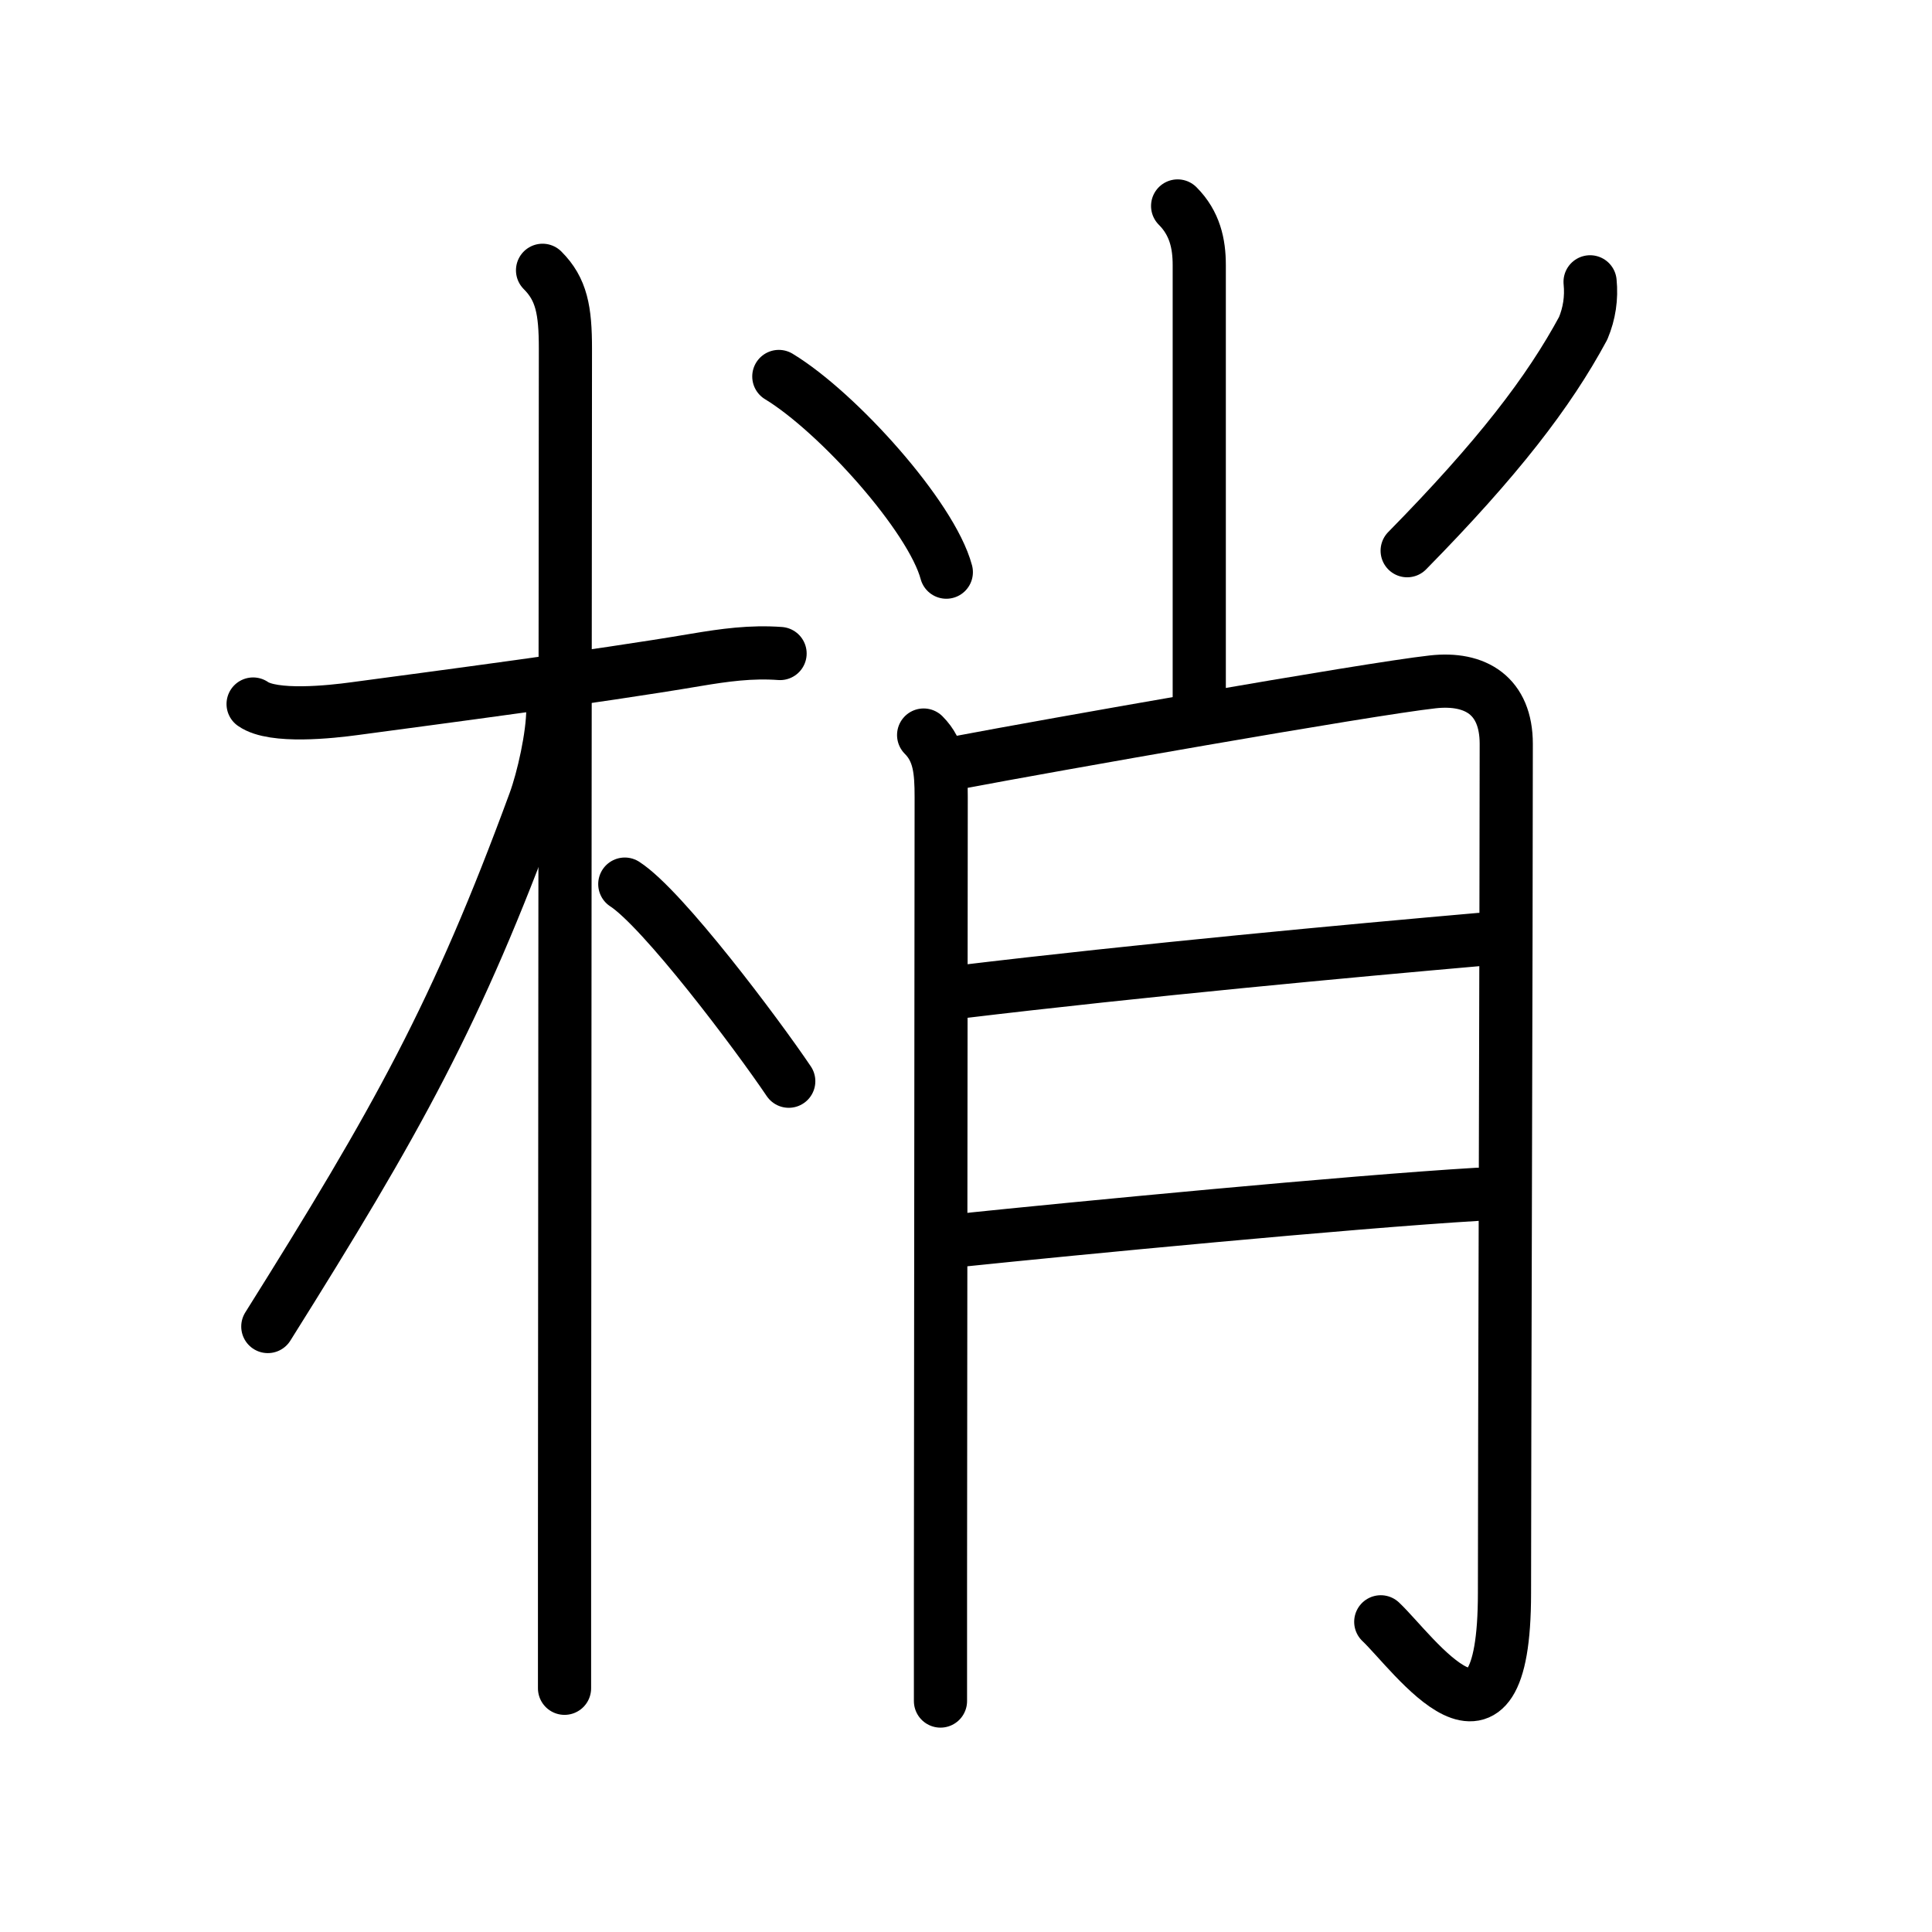 <svg xmlns="http://www.w3.org/2000/svg" width="109" height="109" viewBox="0 0 109 109"><g xmlns:kvg="http://kanjivg.tagaini.net" id="kvg:StrokePaths_068a2" style="fill:none;stroke:#000000;stroke-width:3;stroke-linecap:round;stroke-linejoin:round;"><g id="kvg:068a2" kvg:element="&#26786;"><g id="kvg:068a2-g1" kvg:element="&#26408;" kvg:position="left" kvg:radical="general"><path id="kvg:068a2-s1" kvg:type="&#12752;" d="M14.28,39.72c1.14,0.8,4.41,0.44,5.73,0.26c4.76-0.64,13.58-1.79,19.25-2.75c1.61-0.27,3.11-0.48,4.75-0.36"/><path id="kvg:068a2-s2" kvg:type="&#12753;" d="M30.61,15.25c1.07,1.07,1.29,2.25,1.29,4.42c0,0.79-0.04,47.4-0.05,67.33c0,4.07,0,7.02,0,8.25"/><path id="kvg:068a2-s3" kvg:type="&#12754;" d="M31.19,40.03c0,1.47-0.54,3.9-1.03,5.23c-4.38,11.92-7.73,17.91-15.05,29.58"/><path id="kvg:068a2-s4" kvg:type="&#12756;/&#12751;" d="M35.25,49.88c2.14,1.38,7.45,8.45,9.25,11.12"/></g><g id="kvg:068a2-g2" kvg:element="&#32918;" kvg:position="right"><g id="kvg:068a2-g3" kvg:element="&#11916;" kvg:variant="true" kvg:original="&#23567;" kvg:position="top"><path id="kvg:068a2-s5" kvg:type="&#12753;a" d="M66.44,11.62c0.97,0.97,1.22,2.13,1.22,3.33c0,11.3,0,21.87,0,24.42"/><path id="kvg:068a2-s6" kvg:type="&#12756;" d="M43.94,21.24c3.33,2.02,8.61,7.9,9.45,11.04"/><path id="kvg:068a2-s7" kvg:type="&#12754;" d="M89.71,15.9c0.09,0.91-0.04,1.78-0.39,2.62c-1.94,3.6-4.82,7.35-9.93,12.55"/></g><g id="kvg:068a2-g4" kvg:element="&#26376;" kvg:position="bottom"><path id="kvg:068a2-s8" kvg:type="&#12753;/&#12754;" d="M52.11,41.47c0.9,0.9,0.99,2.03,0.99,3.5c0,0.82-0.03,30.8-0.04,44.53c0,3.31,0,5.67,0,6.47"/><path id="kvg:068a2-s9" kvg:type="&#12742;a" d="M54.34,42.97c4.41-0.84,22.78-4.09,26.49-4.5c2.41-0.27,4.15,0.78,4.15,3.5c0,10.78-0.1,39.82-0.1,47.91c0,10.78-5.12,3.38-6.98,1.62"/><path id="kvg:068a2-s10" kvg:type="&#12752;a" d="M54.09,55.97C64.5,54.72,76.21,53.64,83.5,53"/><path id="kvg:068a2-s11" kvg:type="&#12752;a" d="M54.22,69.97c6.26-0.65,21.92-2.16,29.15-2.59"/></g></g></g></g></svg>
